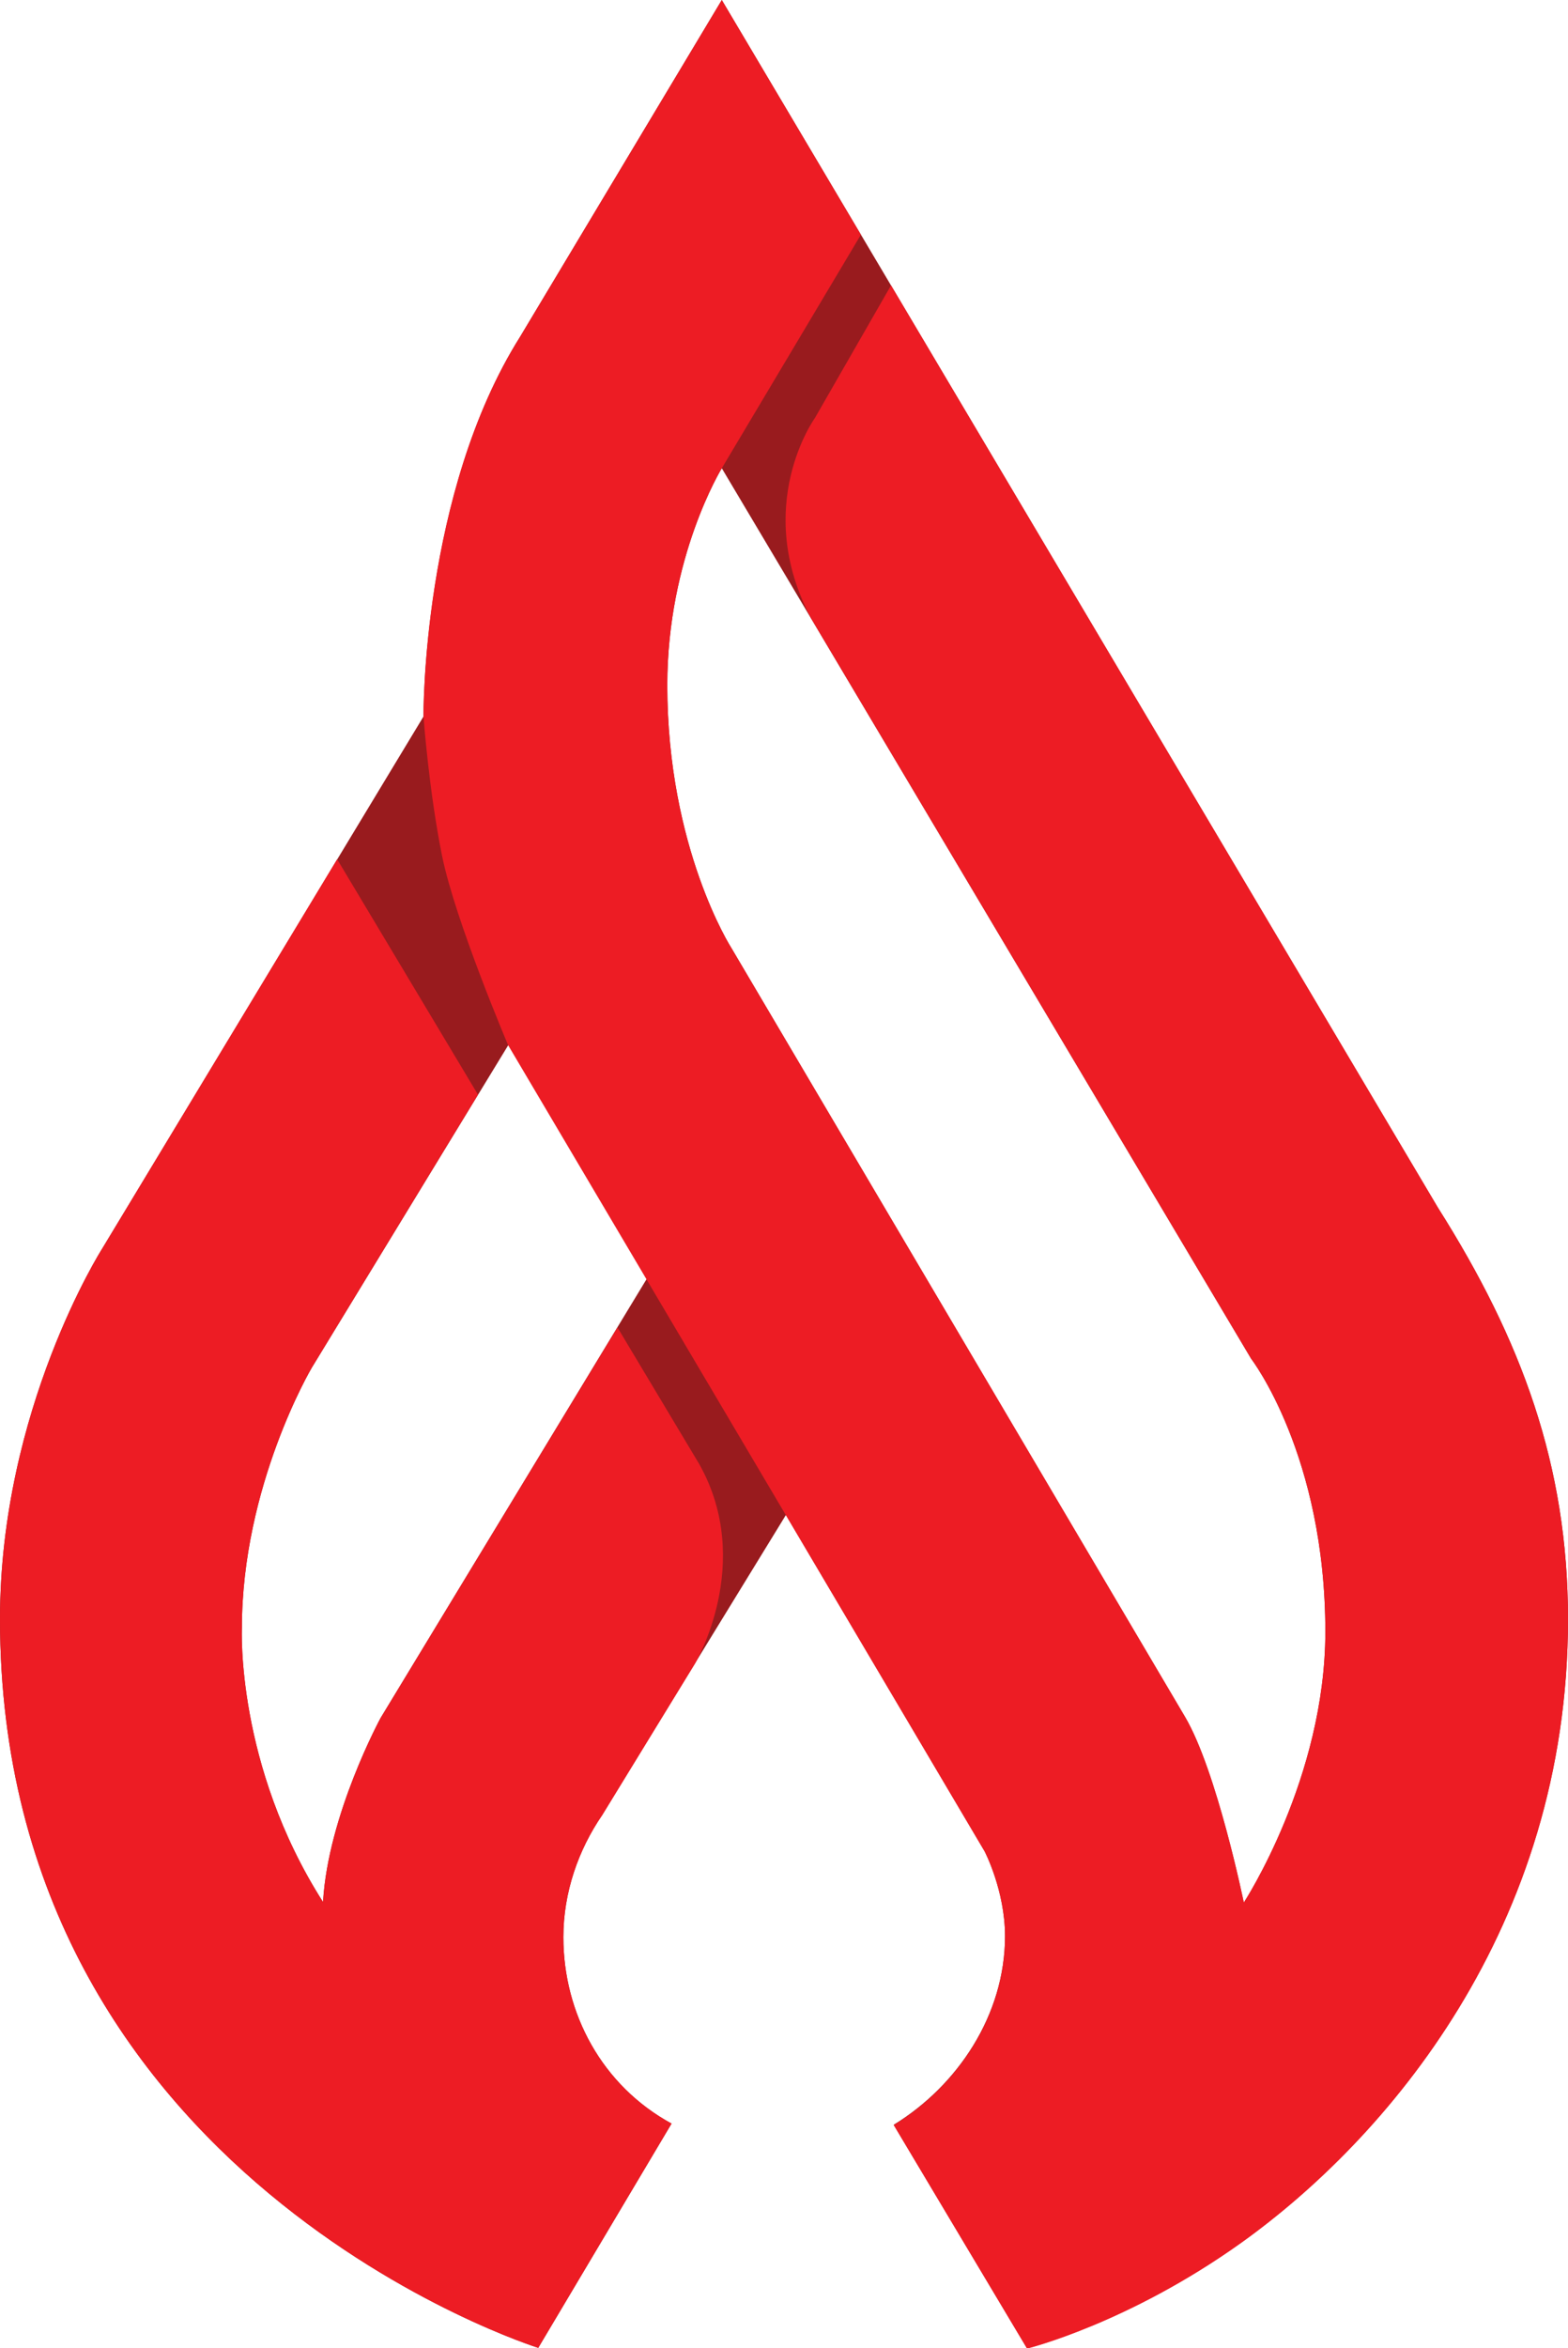 <?xml version="1.0" encoding="utf-8"?>
<!-- Generator: Adobe Illustrator 21.0.2, SVG Export Plug-In . SVG Version: 6.00 Build 0)  -->
<svg version="1.1" id="Layer_1" xmlns="http://www.w3.org/2000/svg" xmlns:xlink="http://www.w3.org/1999/xlink" x="0px" y="0px"
	 viewBox="0 0 405.8 607.3" style="enable-background:new 0 0 405.8 607.3;" xml:space="preserve">
<style type="text/css">
	.st0{fill:#991B1E;}
	.st1{fill:#ED1C24;}
</style>
<g id="XMLID_6_">
	<path id="XMLID_8_" class="st0" d="M321.9,492.1c0,0-7-34.1-15.2-48L189.3,245.2c0,0-16.6-25.8-16.6-68c0-33.2,14.1-56.1,14.1-56.1
		s137,230.3,137,230.3c0,0,19.2,24.9,19.2,70.6C343,459.8,321.9,492.1,321.9,492.1 M98.5,444.3c0,0-13.6,25-14.9,47.6
		c-22.6-35.4-21-70.8-21-70.8c0-36.9,18.1-67.4,18.1-67.4l50.9-83.5l35.8,60.5L98.5,444.3z M372.1,312.3L186.8,0l-52.2,87.1
		c-25.4,40.4-25,98.2-25,98.2L26.4,323c0,0-26.4,41.5-26.4,95.7c0,145,139.3,188.5,139.3,188.5l34.5-58c-18-9.8-28-28.5-28-48.2
		c0-11.6,3.9-22.6,10-31.6l47.6-77.6l51.4,86.9c0,0,5.3,10.1,5.3,22c0,20.4-12.3,38.7-28.8,48.8l34.5,57.8c0,0,26.1-6.4,55.5-27.4
		c37.3-26.7,84.5-81.2,84.5-161.2C405.8,379,393.8,346.5,372.1,312.3"/>
	<path id="XMLID_7_" class="st1" d="M114.4,221.3c3.4,16.8,17.1,49,17.1,49l123.3,208.5c0,0,5.3,10.1,5.3,22
		c0,20.4-12.3,38.7-28.8,48.8l34.5,57.8c0,0,26.1-6.4,55.5-27.4c37.3-26.7,84.5-81.2,84.5-161.2c0-39.7-12-72.2-33.6-106.4
		L230.6,73.8l-19.7,34.3c0,0-16.4,22.7-1,51.8c39,65.6,113.9,191.5,113.9,191.5c0,0,19.2,24.9,19.2,70.6c0,37.8-21.1,70-21.1,70
		s-7-34.1-15.2-48L189.3,245.2c0,0-16.6-25.8-16.6-68c0-33.2,14.1-56.1,14.1-56.1l36-60.4L186.8,0l-52.2,87.1
		c-25.5,40.4-25,98.2-25,98.2S111,204.5,114.4,221.3"/>
</g>
<path id="XMLID_14_" class="st1" d="M181,378.7l-21.2-35.4l-61.3,101c0,0-13.6,25-14.9,47.6c-22.6-35.4-21-70.8-21-70.8
	c0-36.9,18.1-67.4,18.1-67.4l43-70.6l-36.4-60.8l-0.1,0L26.4,323c0,0-26.4,41.5-26.4,95.7c0,145,139.3,188.5,139.3,188.5l34.5-58
	c-18-9.8-28-28.5-28-48.2c0-11.6,3.9-22.6,10.1-31.6l24-39.2v0C179.8,430.3,195.4,404.4,181,378.7"/>
</svg>
